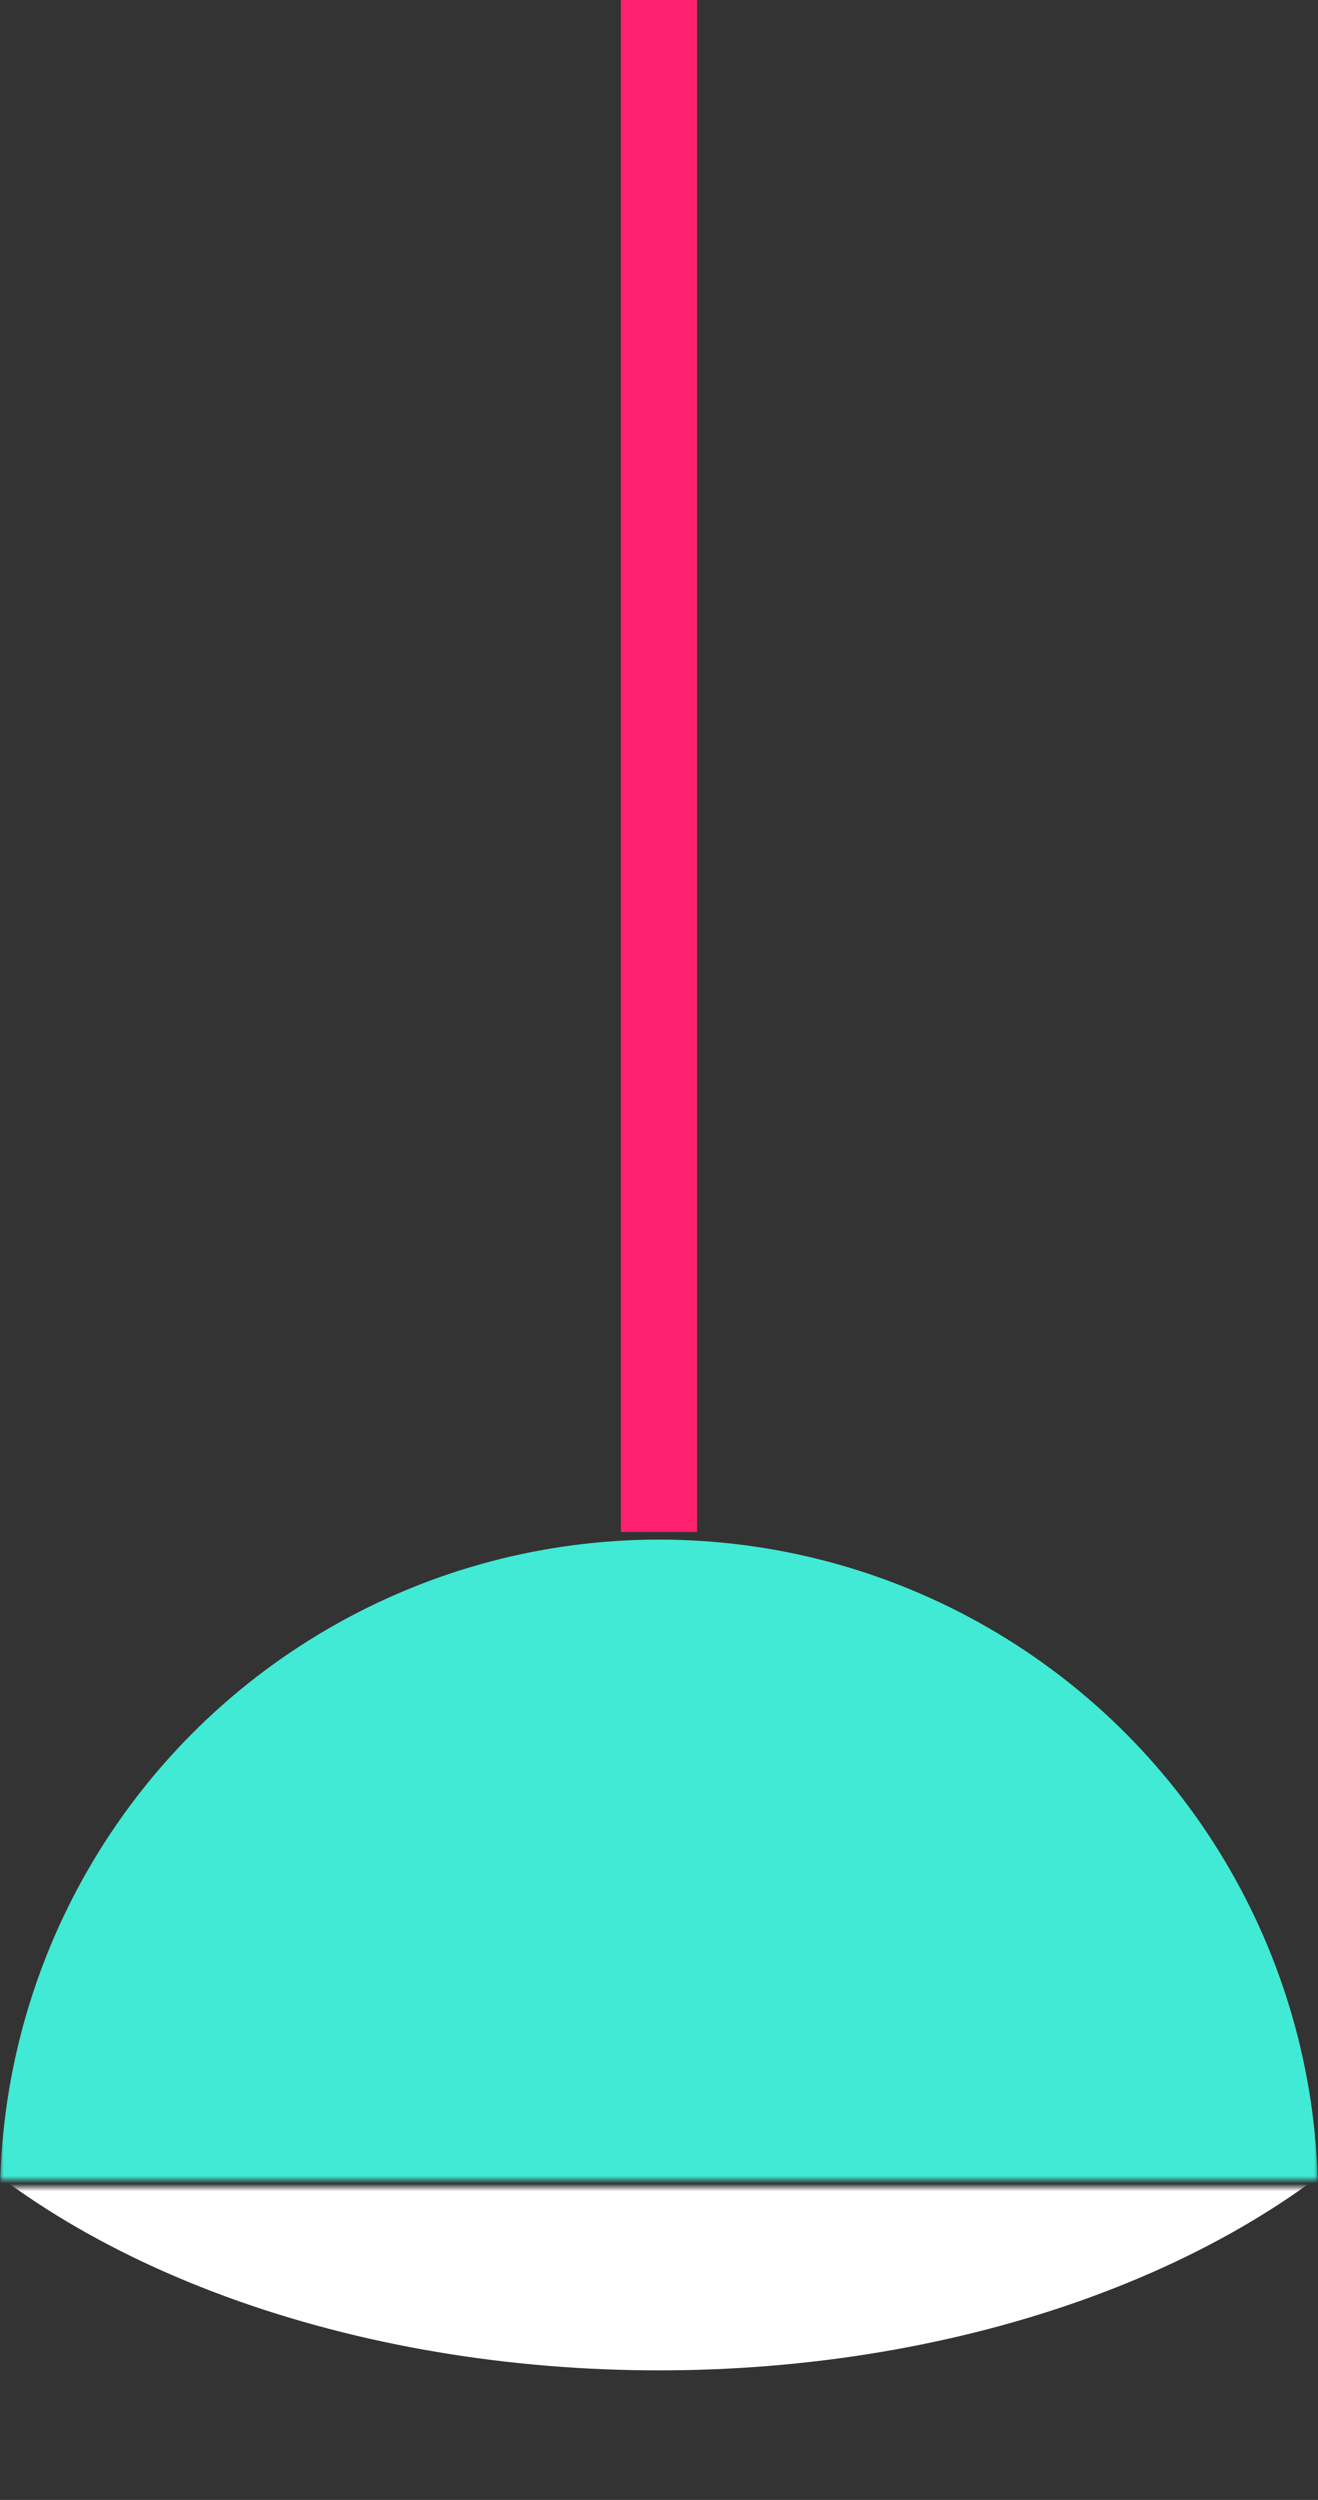 <svg width="173" height="328" viewBox="0 0 173 328" fill="none" xmlns="http://www.w3.org/2000/svg">
<rect x="0" y="0" width="173" height="328" fill="#333333" stroke="none"/>
<path d="M86.5 0V201" stroke="#FF206E" stroke-width="10"/>
<mask id="mask0_14_3" style="mask-type:alpha" maskUnits="userSpaceOnUse" x="0" y="287" width="173" height="41">
<rect y="287" width="173" height="41" fill="#D9D9D9"/>
</mask>
<g mask="url(#mask0_14_3)">
<ellipse cx="86.5" cy="239" rx="113.5" ry="72" fill="white"/>
</g>
<mask id="mask1_14_3" style="mask-type:alpha" maskUnits="userSpaceOnUse" x="0" y="201" width="173" height="85">
<rect y="201" width="173" height="85" fill="#D9D9D9"/>
</mask>
<g mask="url(#mask1_14_3)">
<circle cx="86.5" cy="288.5" r="86.5" fill="#41EAD4"/>
</g>
</svg>
